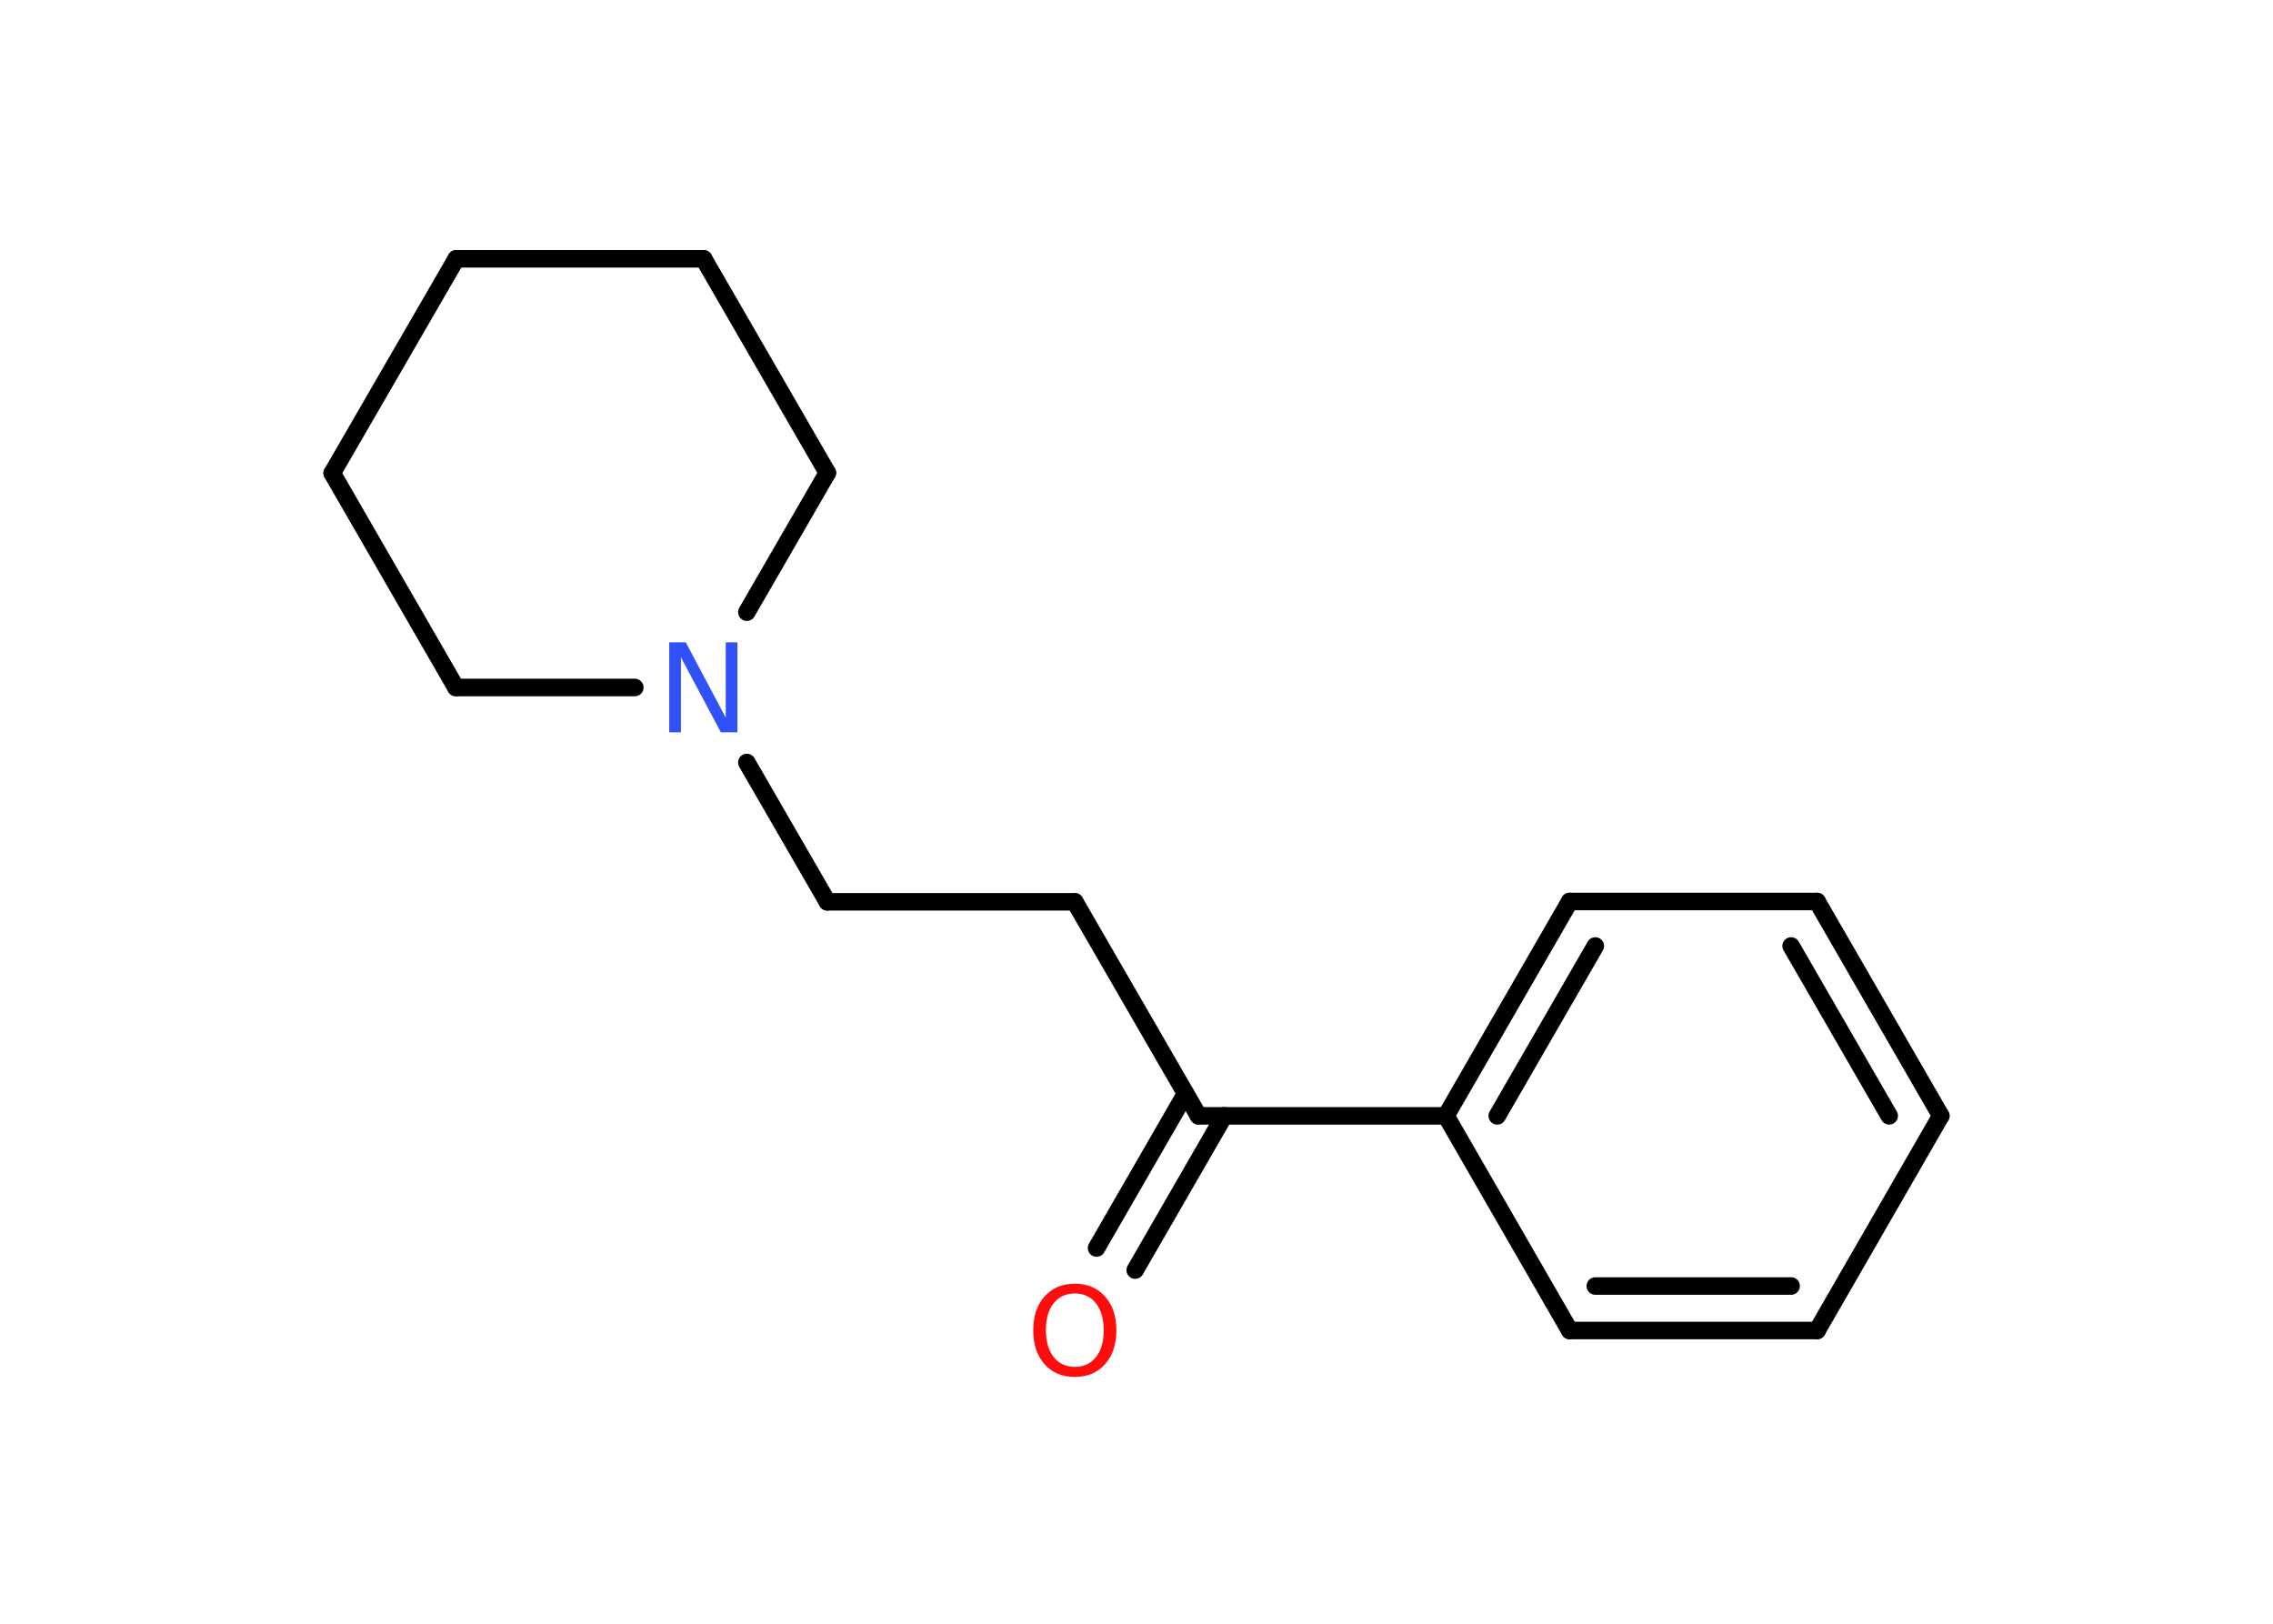 <?xml version='1.0' encoding='UTF-8'?>
<!DOCTYPE svg PUBLIC "-//W3C//DTD SVG 1.1//EN" "http://www.w3.org/Graphics/SVG/1.1/DTD/svg11.dtd">
<svg version='1.2' xmlns='http://www.w3.org/2000/svg' xmlns:xlink='http://www.w3.org/1999/xlink' width='70.0mm' height='50.0mm' viewBox='0 0 70.0 50.0'>
  <desc>Generated by the Chemistry Development Kit (http://github.com/cdk)</desc>
  <g stroke-linecap='round' stroke-linejoin='round' stroke='#000000' stroke-width='.54' fill='#FF0D0D'>
    <rect x='.0' y='.0' width='70.0' height='50.0' fill='#FFFFFF' stroke='none'/>
    <g id='mol1' class='mol'>
      <g id='mol1bnd1' class='bond'>
        <line x1='33.77' y1='38.43' x2='36.51' y2='33.68'/>
        <line x1='34.96' y1='39.11' x2='37.7' y2='34.36'/>
      </g>
      <line id='mol1bnd2' class='bond' x1='36.91' y1='34.36' x2='33.1' y2='27.77'/>
      <line id='mol1bnd3' class='bond' x1='33.1' y1='27.77' x2='25.48' y2='27.77'/>
      <line id='mol1bnd4' class='bond' x1='25.48' y1='27.77' x2='23.0' y2='23.48'/>
      <line id='mol1bnd5' class='bond' x1='19.55' y1='21.17' x2='14.04' y2='21.17'/>
      <line id='mol1bnd6' class='bond' x1='14.04' y1='21.17' x2='10.23' y2='14.57'/>
      <line id='mol1bnd7' class='bond' x1='10.23' y1='14.57' x2='14.05' y2='7.97'/>
      <line id='mol1bnd8' class='bond' x1='14.05' y1='7.97' x2='21.67' y2='7.97'/>
      <line id='mol1bnd9' class='bond' x1='21.67' y1='7.97' x2='25.48' y2='14.56'/>
      <line id='mol1bnd10' class='bond' x1='23.0' y1='18.85' x2='25.48' y2='14.56'/>
      <line id='mol1bnd11' class='bond' x1='36.91' y1='34.36' x2='44.53' y2='34.36'/>
      <g id='mol1bnd12' class='bond'>
        <line x1='48.34' y1='27.76' x2='44.53' y2='34.36'/>
        <line x1='49.13' y1='29.13' x2='46.11' y2='34.36'/>
      </g>
      <line id='mol1bnd13' class='bond' x1='48.34' y1='27.76' x2='55.96' y2='27.76'/>
      <g id='mol1bnd14' class='bond'>
        <line x1='59.77' y1='34.36' x2='55.96' y2='27.76'/>
        <line x1='58.18' y1='34.36' x2='55.16' y2='29.13'/>
      </g>
      <line id='mol1bnd15' class='bond' x1='59.77' y1='34.36' x2='55.96' y2='40.97'/>
      <g id='mol1bnd16' class='bond'>
        <line x1='48.34' y1='40.97' x2='55.96' y2='40.97'/>
        <line x1='49.13' y1='39.6' x2='55.16' y2='39.6'/>
      </g>
      <line id='mol1bnd17' class='bond' x1='44.53' y1='34.36' x2='48.34' y2='40.97'/>
      <path id='mol1atm1' class='atom' d='M33.1 39.83q-.41 .0 -.65 .3q-.24 .3 -.24 .83q.0 .52 .24 .83q.24 .3 .65 .3q.41 .0 .65 -.3q.24 -.3 .24 -.83q.0 -.52 -.24 -.83q-.24 -.3 -.65 -.3zM33.1 39.53q.58 .0 .93 .39q.35 .39 .35 1.04q.0 .66 -.35 1.05q-.35 .39 -.93 .39q-.58 .0 -.93 -.39q-.35 -.39 -.35 -1.05q.0 -.65 .35 -1.04q.35 -.39 .93 -.39z' stroke='none'/>
      <path id='mol1atm5' class='atom' d='M20.62 19.78h.5l1.23 2.32v-2.32h.36v2.77h-.51l-1.23 -2.31v2.31h-.36v-2.77z' stroke='none' fill='#3050F8'/>
    </g>
  </g>
</svg>
